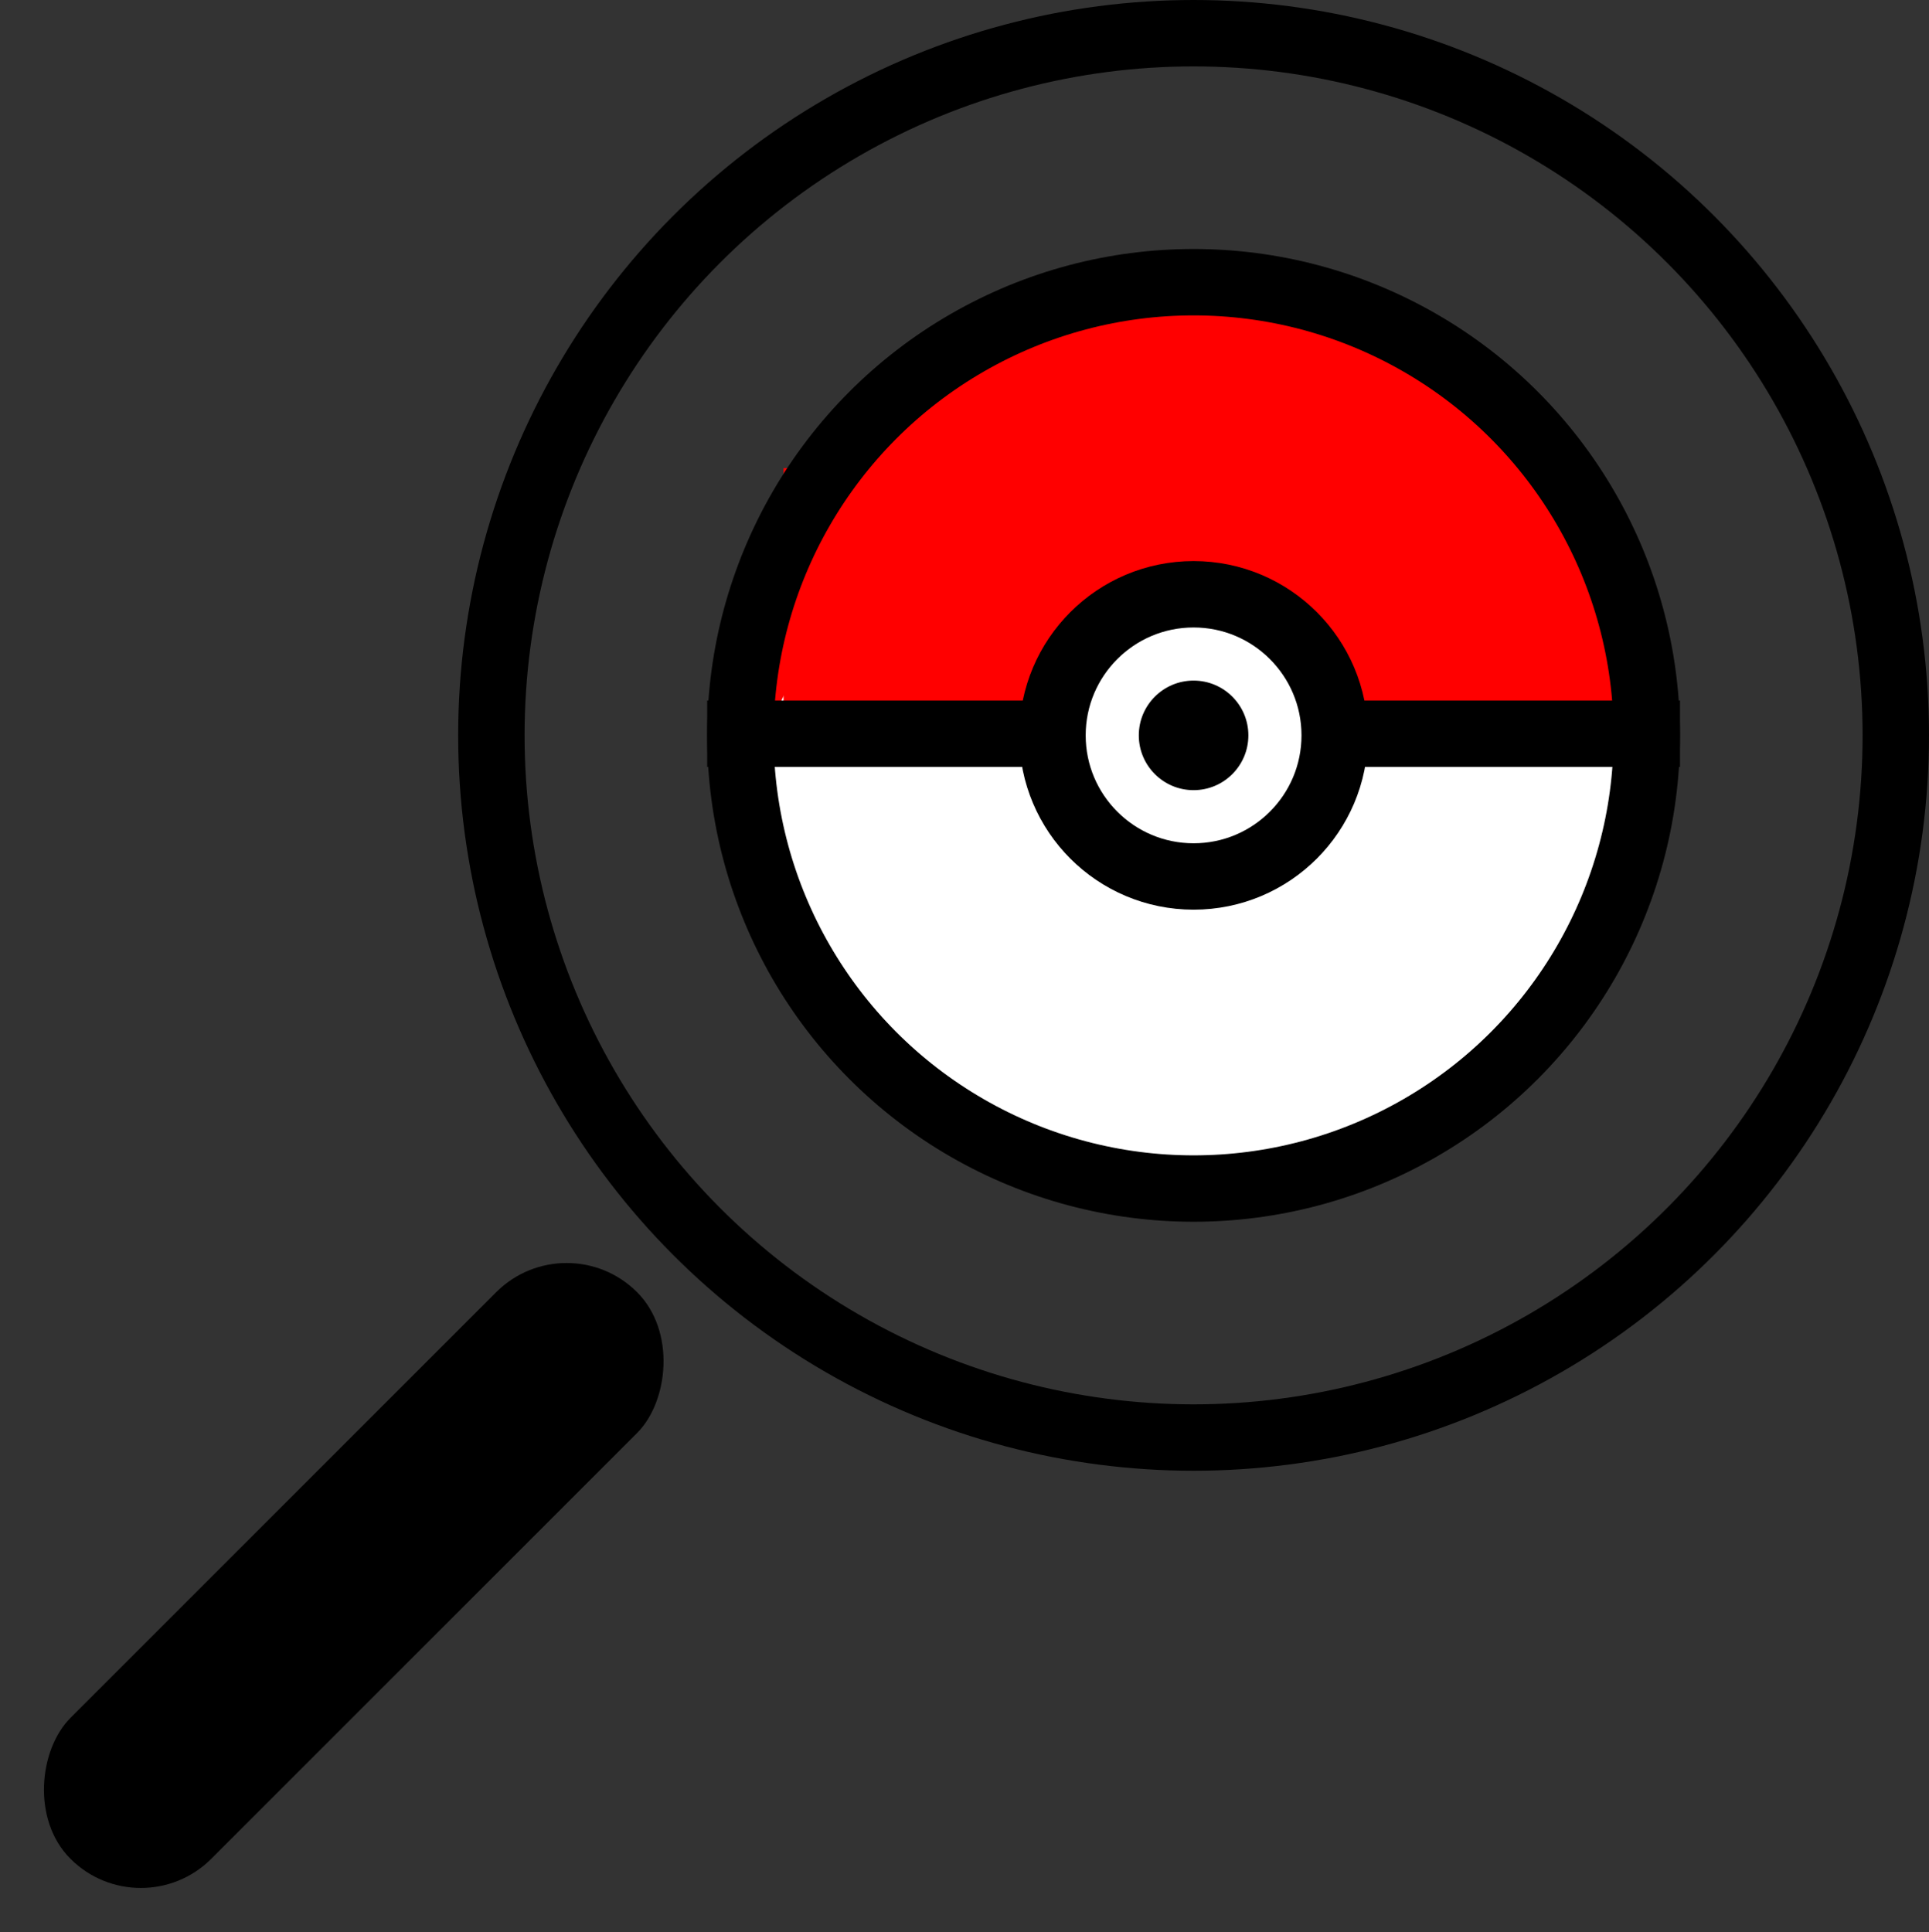 <svg width="581" height="582" viewBox="0 0 581 582" fill="none" xmlns="http://www.w3.org/2000/svg">
    <rect x="0" y="0" width="581" height="582" fill="#333333" stroke="none"/>
    <style>
    .pokeball__handle {
        fill: black;
    }
    .pokeball__glass {
        stroke: black;
    }
    </style>
    <ellipse cx="361" cy="184" rx="134" ry="94" fill="#FF0000"></ellipse>
    <ellipse cx="357.5" cy="248.5" rx="130.5" ry="106.5" fill="white"></ellipse>
    <rect x="236" y="141" width="244" height="82" fill="#FF0000"></rect>
    <circle cx="359.5" cy="221.5" r="136.5" stroke="black" stroke-width="20"></circle>
    <line x1="213" y1="221" x2="506" y2="221" stroke="black" stroke-width="20"></line>
    <circle cx="359.5" cy="221.5" r="42.5" fill="white" stroke="black" stroke-width="20"></circle>
    <circle cx="359.5" cy="221.5" r="16.5" fill="black"></circle>
    <rect x="170.667" y="368" width="60" height="241.359" rx="30" transform="rotate(45 170.667 368)" fill="black"></rect>
    <circle cx="359.5" cy="221.5" r="211.5" stroke-width="20" stroke="black"></circle>
</svg>
